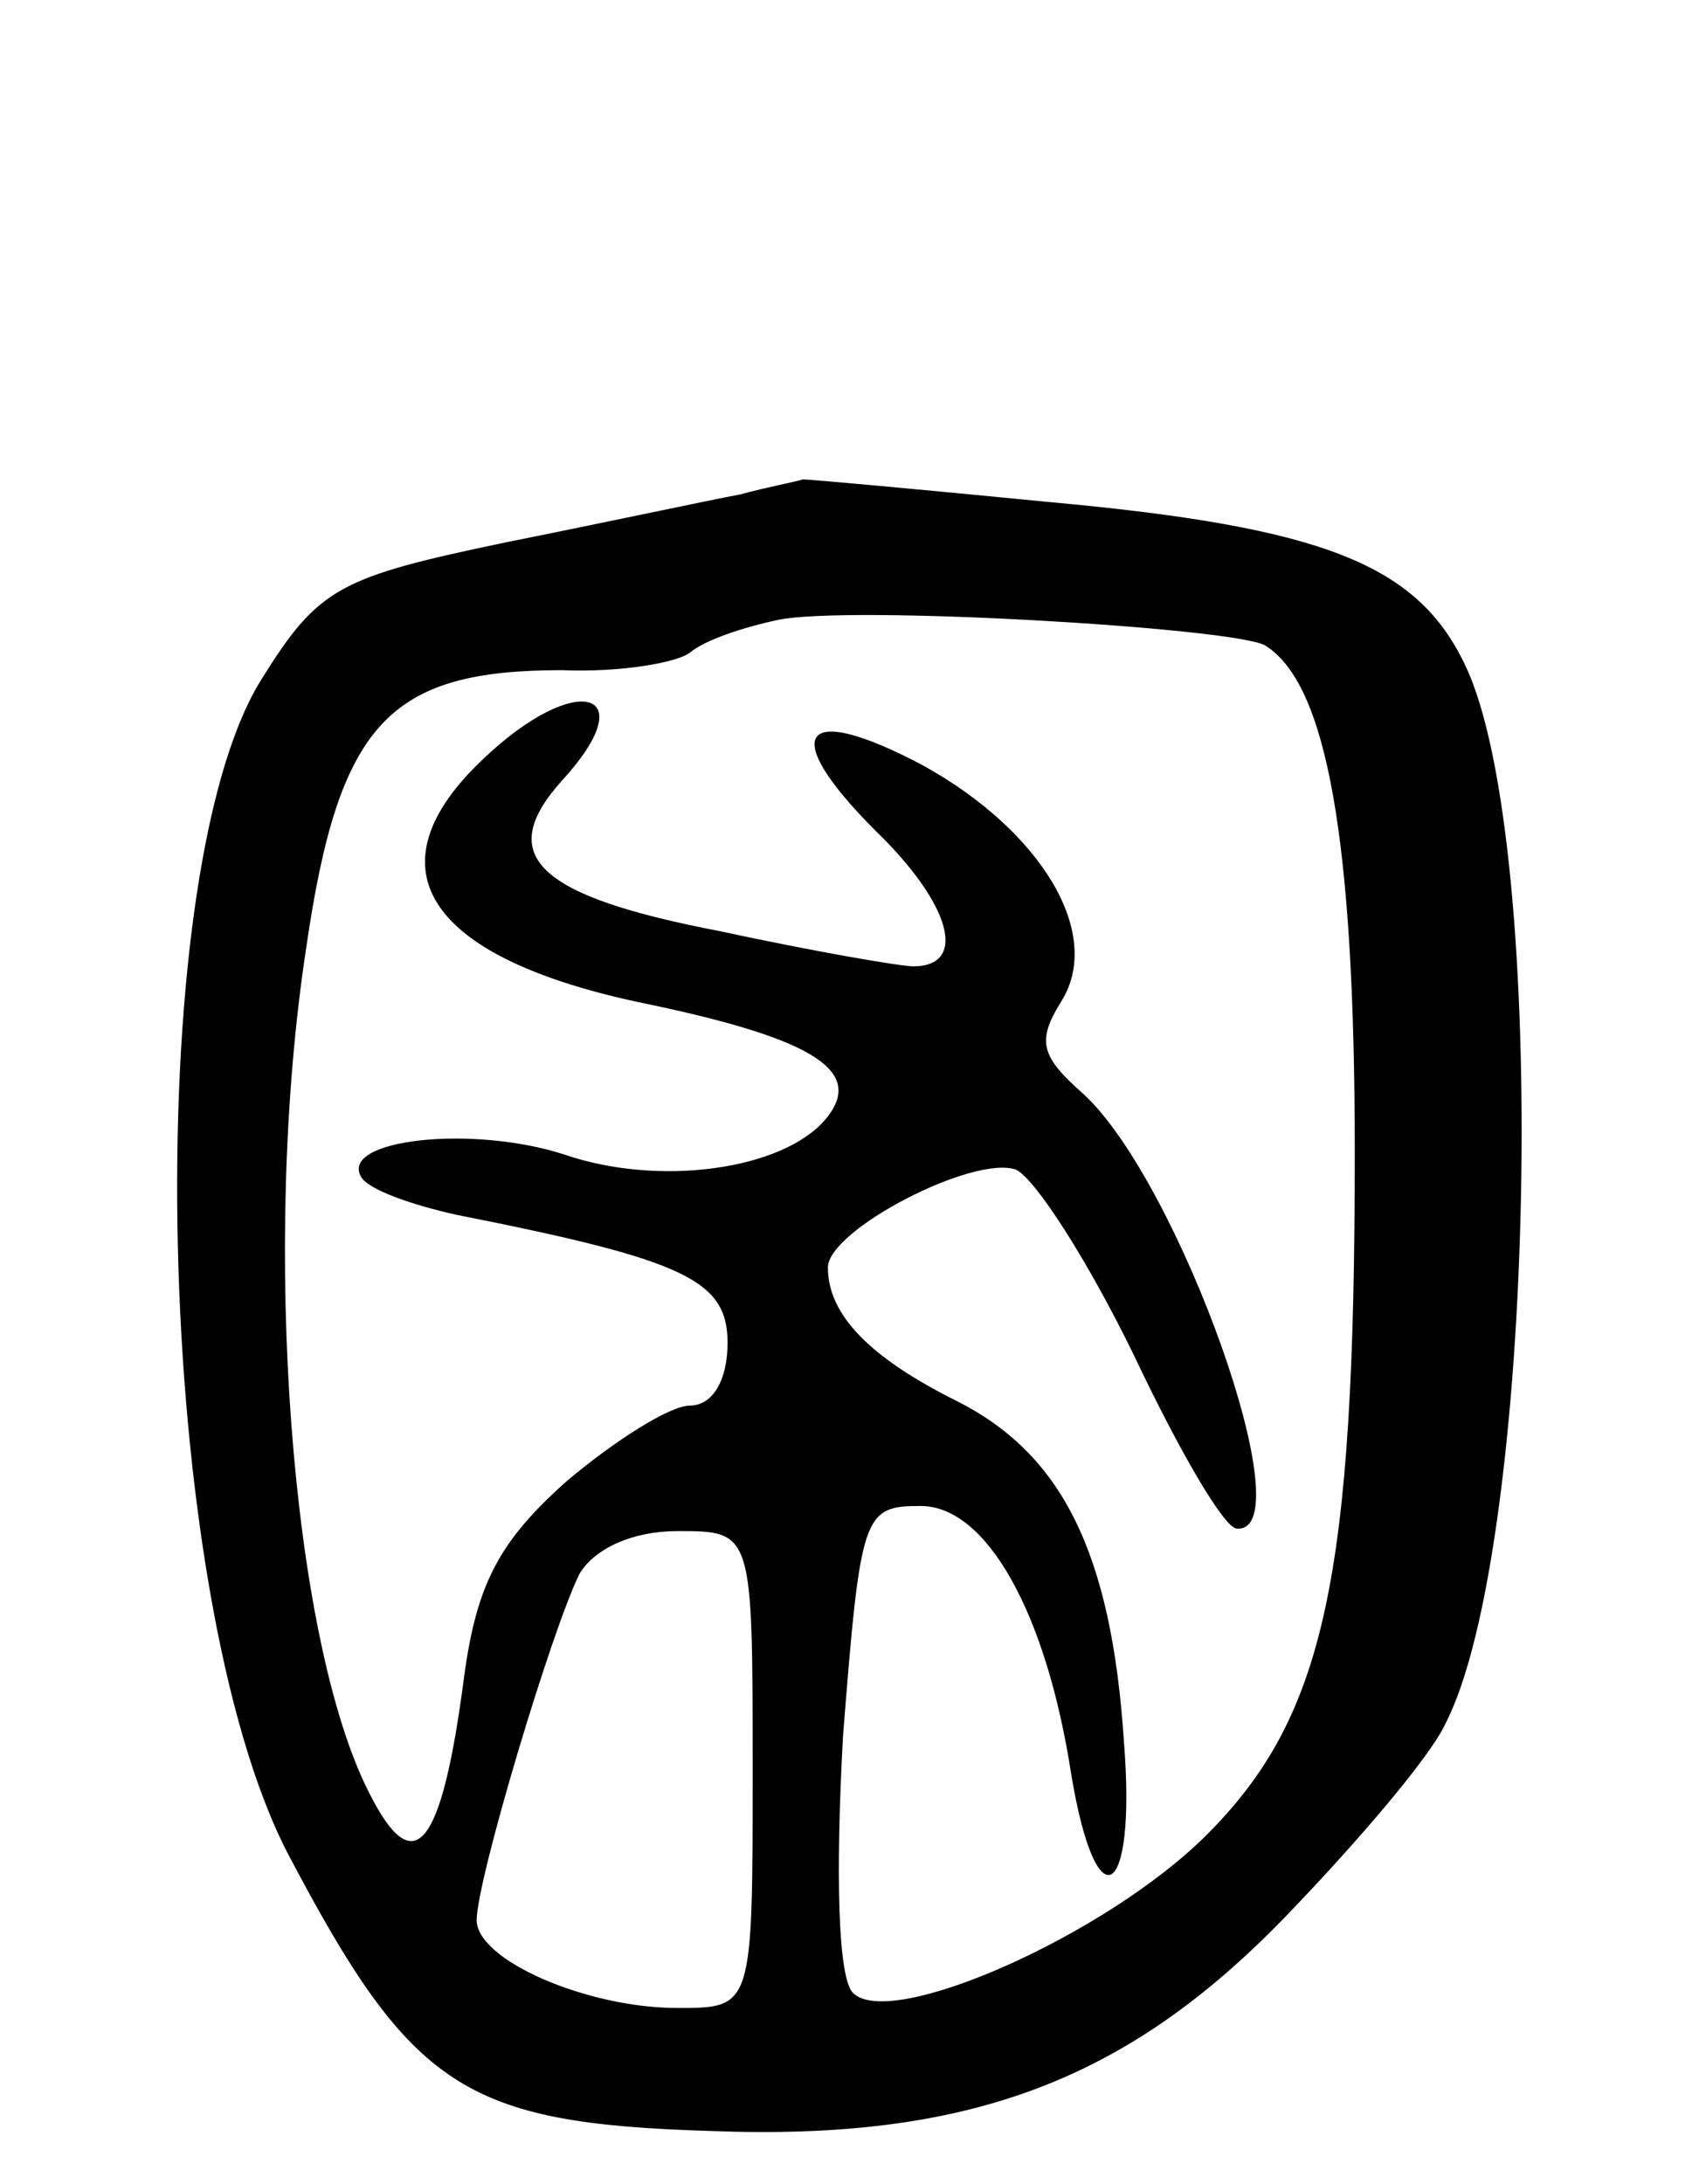 <svg version="1.0" xmlns="http://www.w3.org/2000/svg"
 width="68pt" height="87pt" viewBox="0 0 68 87"
 preserveAspectRatio="xMidYMid meet">
<g transform="translate(0,87) scale(0.1,-0.1)"
fill="#000000" stroke="none">
<path d="M295 673 c-11 -2 -53 -11 -93 -19 -67 -14 -75 -18 -98 -55 -49 -79
-43 -365 11 -468 49 -93 70 -107 168 -110 103 -4 166 20 229 85 29 30 58 64
64 77 36 69 42 351 8 422 -19 40 -56 55 -166 65 -51 5 -95 9 -98 9 -3 -1 -14
-3 -25 -6z m209 -60 c25 -15 36 -78 36 -202 0 -170 -12 -225 -59 -272 -40 -40
-126 -78 -141 -63 -6 6 -7 47 -4 102 7 89 8 92 31 92 26 0 50 -42 60 -107 10
-60 26 -50 21 13 -5 76 -25 115 -67 136 -34 17 -51 34 -51 53 0 15 58 45 75
39 8 -4 29 -37 47 -74 18 -38 36 -69 41 -69 27 -2 -23 138 -61 173 -17 15 -19
21 -9 37 17 27 -8 68 -55 94 -49 26 -58 13 -19 -26 30 -29 37 -54 15 -54 -5 0
-40 6 -77 14 -73 14 -90 30 -63 60 33 36 6 44 -31 9 -47 -44 -23 -80 65 -98
67 -14 87 -27 71 -46 -17 -20 -66 -27 -104 -14 -37 12 -90 6 -81 -9 3 -5 20
-11 38 -15 91 -18 108 -26 108 -51 0 -15 -6 -25 -15 -25 -8 0 -30 -14 -49 -30
-27 -24 -36 -41 -41 -78 -9 -69 -20 -82 -38 -46 -31 61 -43 218 -25 336 13 90
33 111 102 111 23 -1 46 3 51 7 6 5 21 10 35 13 28 6 180 -3 194 -10z m-204
-448 c0 -95 0 -95 -30 -95 -36 0 -80 19 -80 35 0 16 30 116 41 138 6 10 21 17
39 17 30 0 30 0 30 -95z"/>
</g>
</svg>
